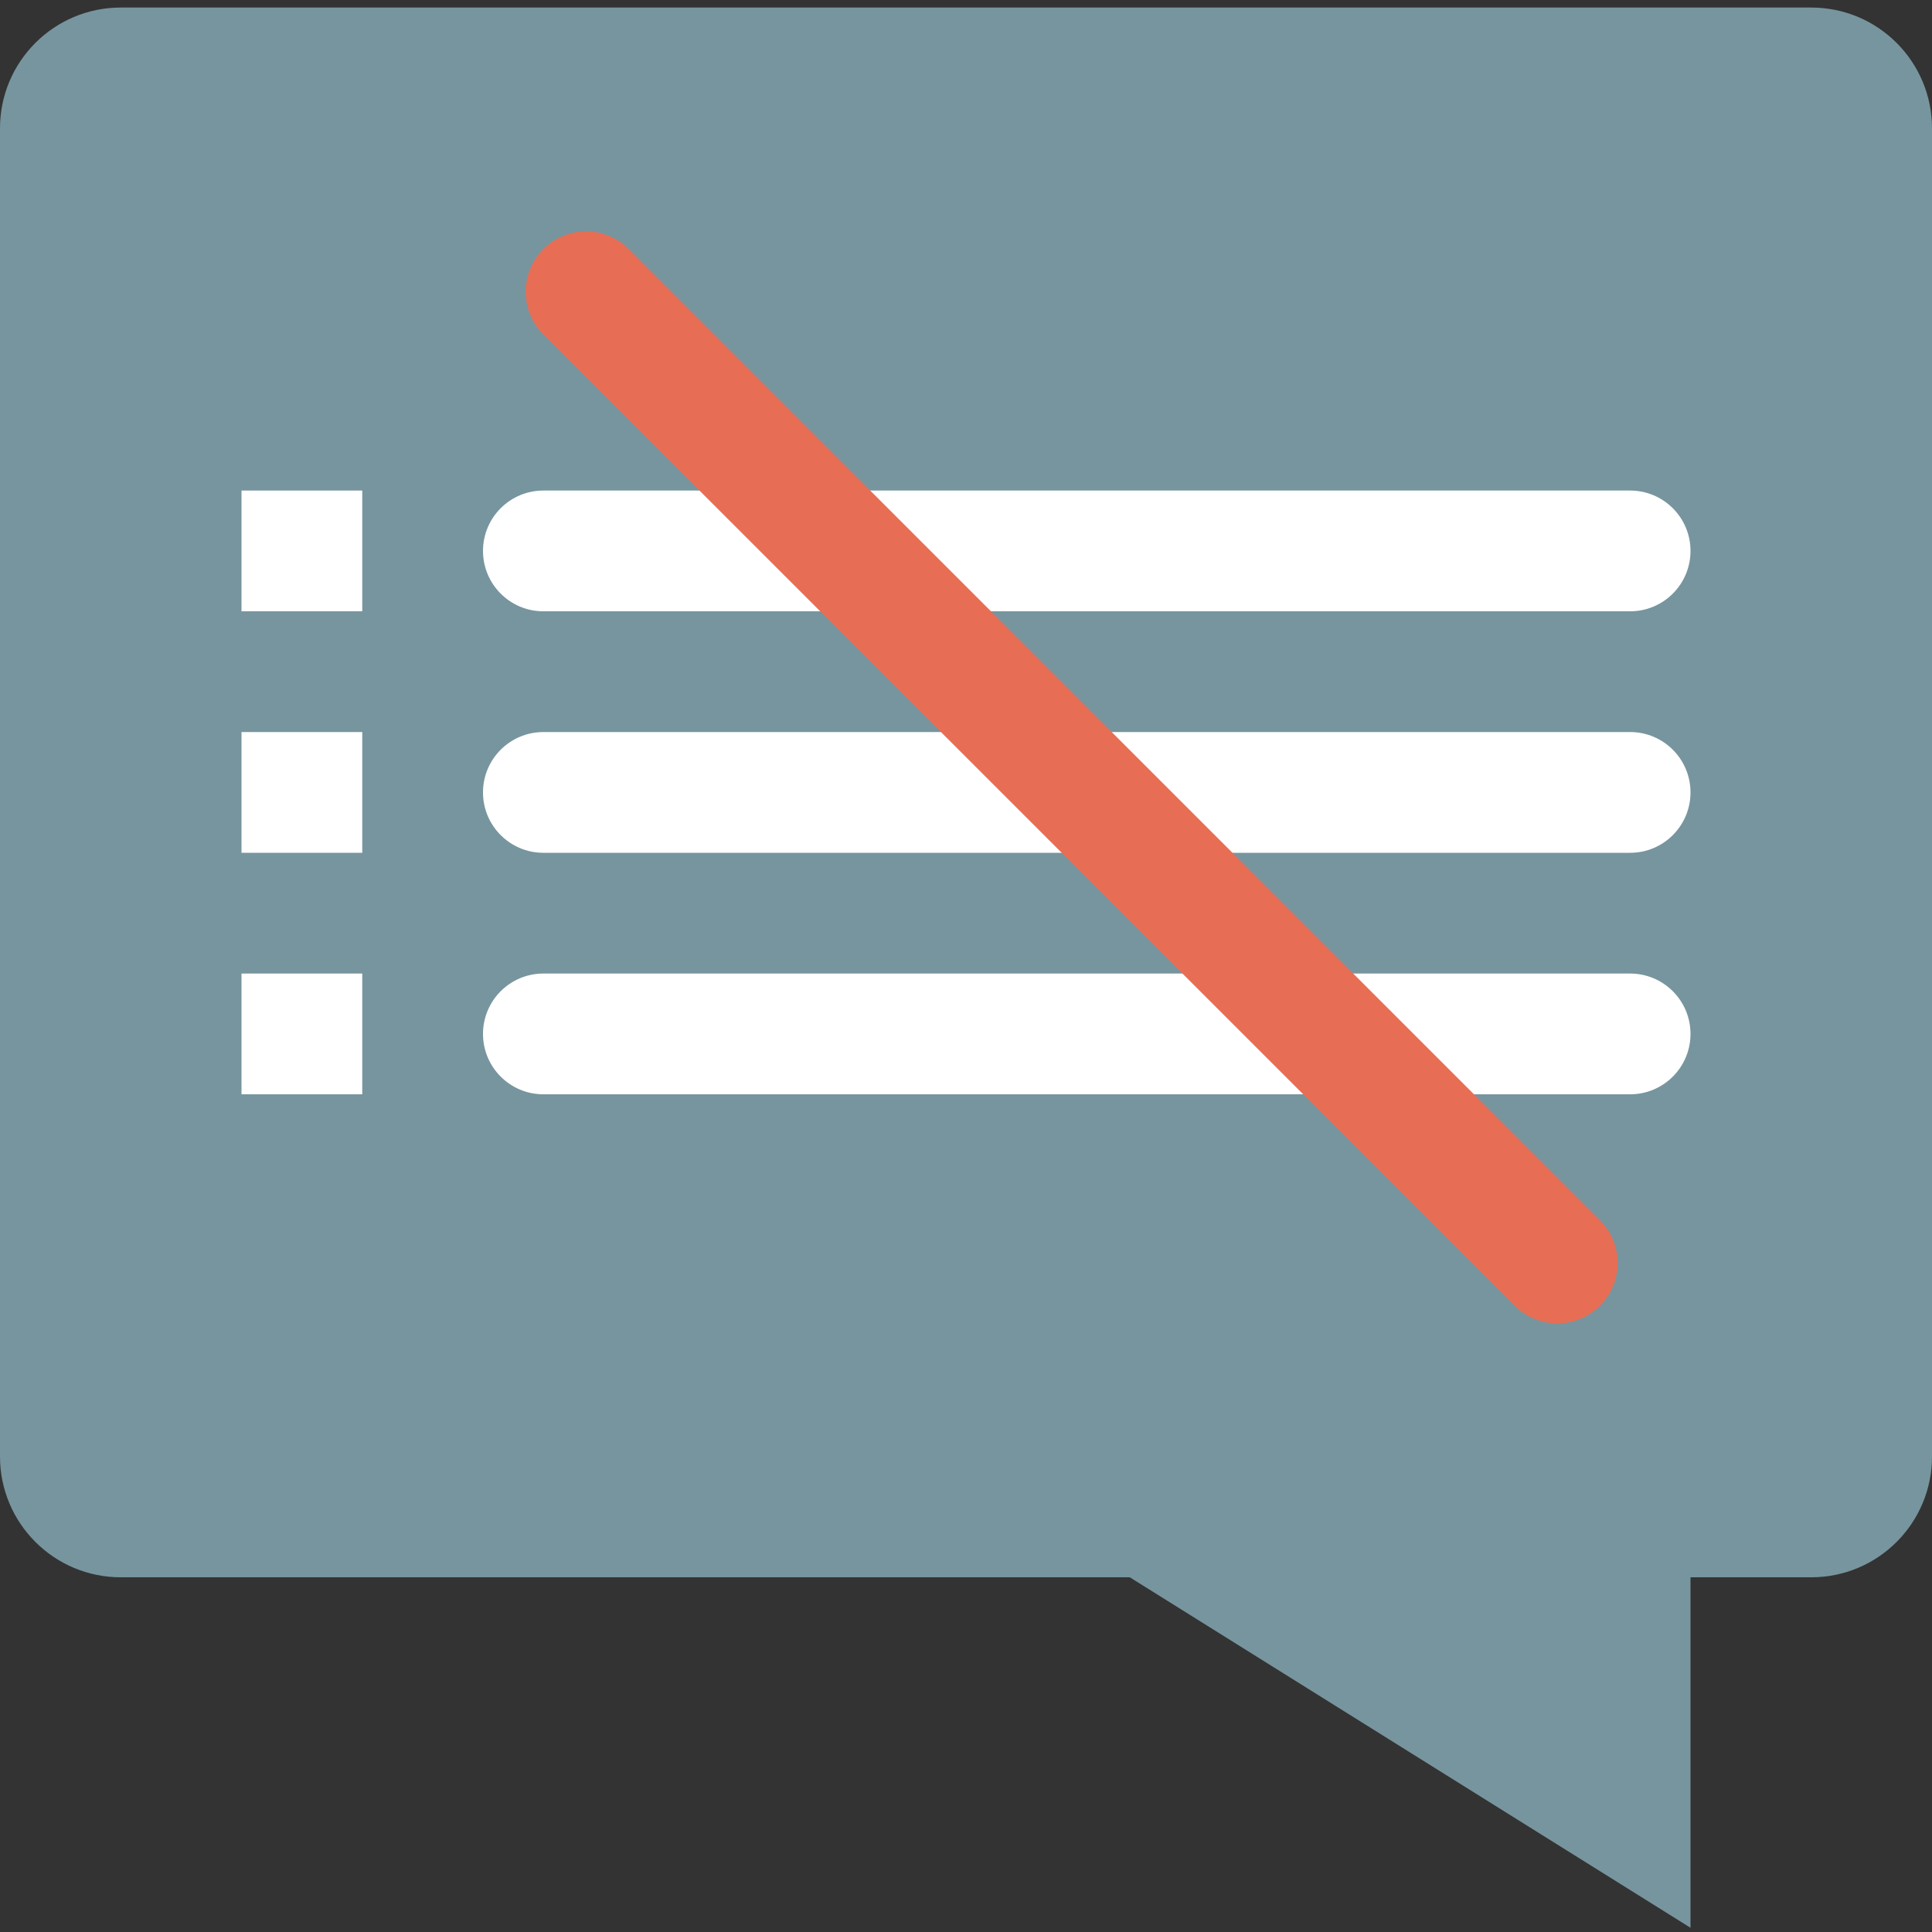 <svg height="512pt" viewBox="0 -2 512 512" width="512pt" xmlns="http://www.w3.org/2000/svg"><rect x="0" y="-2" width="512" height="512" fill="#333333" stroke="none"/><path d="m448 508.879-148.594-92.879h-267.406c-17.672 0-32-14.328-32-32v-352c0-17.672 14.328-32 32-32h448c17.672 0 32 14.328 32 32v352c0 17.672-14.328 32-32 32h-32zm0 0" fill="#77959e"/><g fill="#fff"><path d="m144 256h288c8.836 0 16 7.164 16 16s-7.164 16-16 16h-288c-8.836 0-16-7.164-16-16s7.164-16 16-16zm0 0"/><path d="m144 192h288c8.836 0 16 7.164 16 16s-7.164 16-16 16h-288c-8.836 0-16-7.164-16-16s7.164-16 16-16zm0 0"/><path d="m144 128h288c8.836 0 16 7.164 16 16s-7.164 16-16 16h-288c-8.836 0-16-7.164-16-16s7.164-16 16-16zm0 0"/><path d="m64 128h32v32h-32zm0 0"/><path d="m64 192h32v32h-32zm0 0"/><path d="m64 256h32v32h-32zm0 0"/></g><path d="m144 64.012c6.25-6.25 16.379-6.25 22.629 0l257.375 257.375c6.246 6.25 6.246 16.379 0 22.629-6.25 6.246-16.379 6.246-22.629 0l-257.375-257.375c-6.25-6.25-6.25-16.379 0-22.629zm0 0" fill="#e76e54"/></svg>
